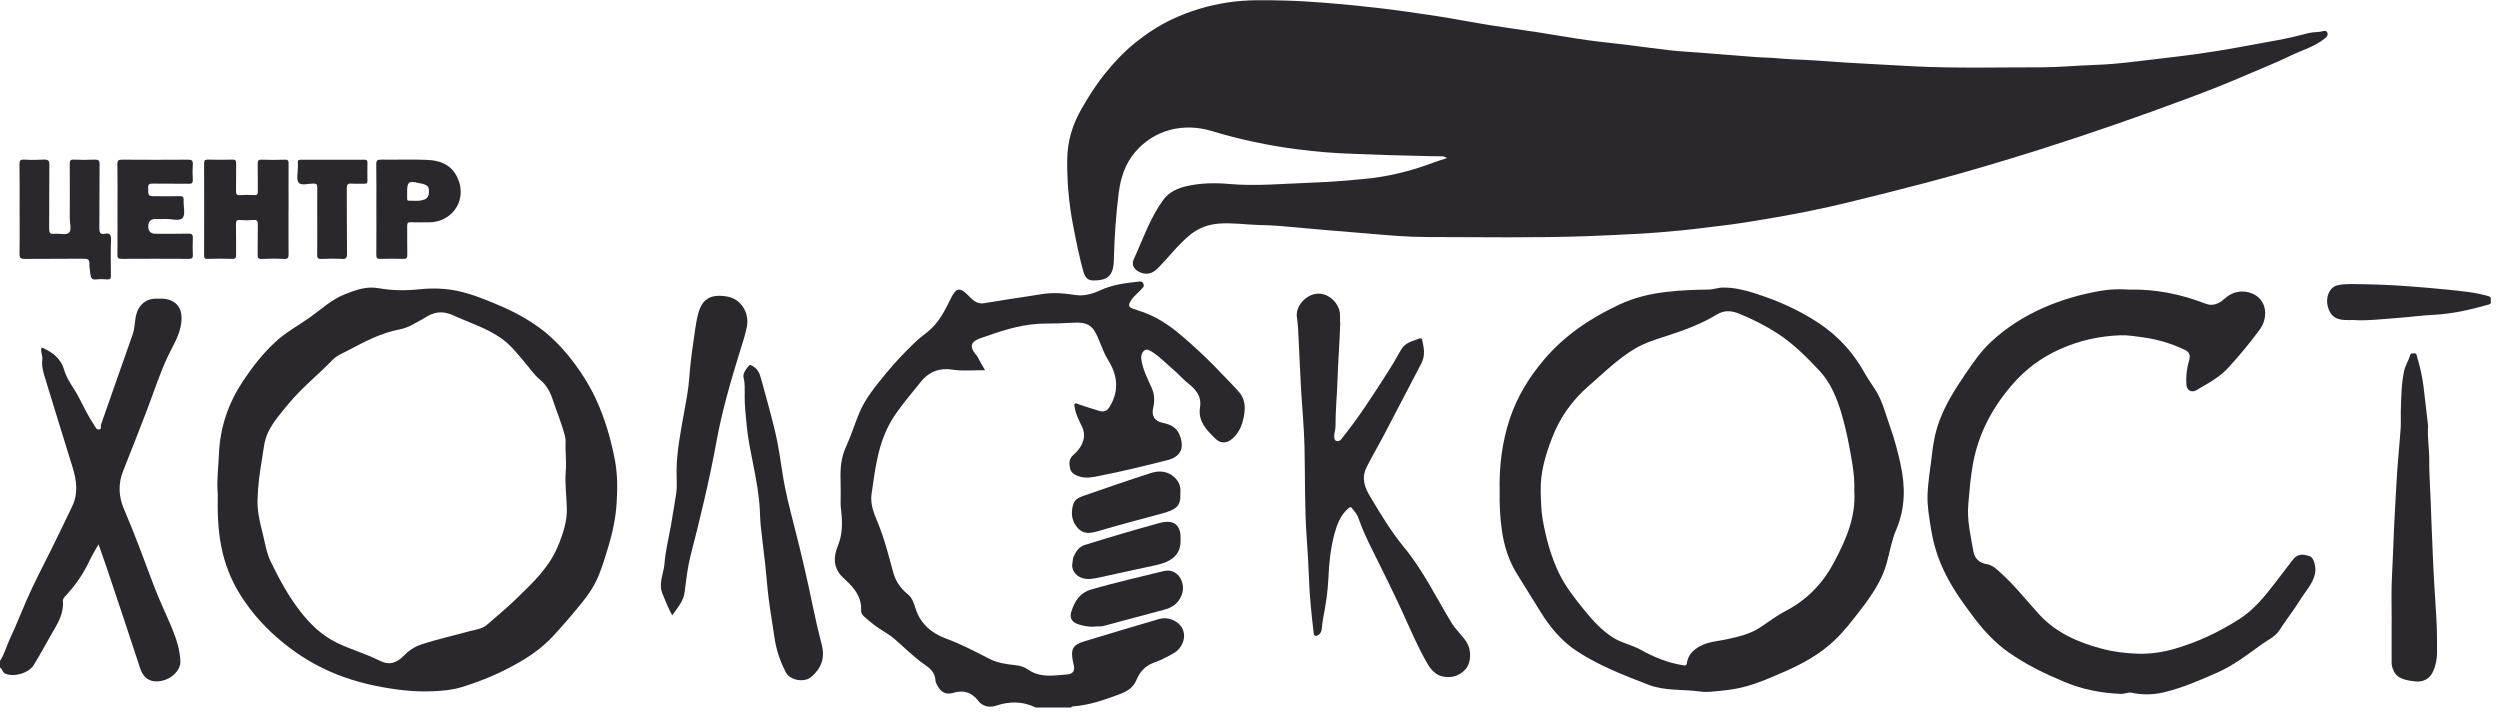 <svg width="210" height="60" viewBox="0 0 210 60" fill="none" xmlns="http://www.w3.org/2000/svg">
<g id="Group">
<path id="Vector" d="M86.996 59.431C85.909 58.895 84.79 58.899 83.665 59.277C83.096 59.468 82.522 59.338 82.149 58.843C81.608 58.125 80.903 57.952 80.068 58.199C79.303 58.423 78.93 57.989 78.683 57.476C78.636 57.378 78.585 57.276 78.58 57.173C78.561 56.562 78.193 56.189 77.726 55.867C76.793 55.223 75.996 54.42 75.147 53.679C74.643 53.236 74.036 52.951 73.504 52.55C73.182 52.307 72.87 52.041 72.567 51.775C72.412 51.64 72.324 51.458 72.333 51.234C72.38 50.343 71.951 49.662 71.368 49.046C71.05 48.715 70.663 48.44 70.42 48.043C69.968 47.297 70.094 46.55 70.406 45.776C70.798 44.81 70.761 43.788 70.644 42.766C70.63 42.627 70.612 42.486 70.612 42.346C70.612 41.661 70.63 40.975 70.607 40.289C70.574 39.328 70.658 38.404 71.073 37.509C71.498 36.594 71.787 35.619 72.179 34.686C72.692 33.459 73.542 32.442 74.377 31.42C75.179 30.436 76.052 29.521 76.971 28.654C77.288 28.355 77.647 28.103 77.983 27.823C78.902 27.067 79.397 26.027 79.91 24.991C80.32 24.166 80.642 24.152 81.244 24.73C81.617 25.089 81.986 25.575 82.63 25.472C83.32 25.365 84.011 25.248 84.696 25.141C85.634 24.996 86.572 24.861 87.505 24.707C88.461 24.548 89.399 24.637 90.356 24.782C91.06 24.889 91.778 24.683 92.432 24.38C93.449 23.909 94.536 23.774 95.627 23.657C95.786 23.638 95.949 23.606 96.047 23.839C96.141 24.068 96.005 24.147 95.893 24.278C95.604 24.609 95.236 24.865 94.998 25.253C94.75 25.649 94.774 25.799 95.222 25.948C95.735 26.111 96.234 26.288 96.728 26.512C97.965 27.081 98.977 27.935 99.98 28.826C100.881 29.629 101.753 30.464 102.579 31.346C103.087 31.892 103.633 32.4 104.109 32.969C104.706 33.688 104.608 34.551 104.394 35.377C104.249 35.927 103.974 36.445 103.535 36.837C103.078 37.243 102.546 37.289 102.117 36.869C101.37 36.151 100.61 35.386 100.801 34.219C100.955 33.268 100.423 32.694 99.784 32.185C99.332 31.831 98.972 31.388 98.534 31.024C97.955 30.543 97.447 29.983 96.808 29.577C96.584 29.433 96.323 29.279 96.122 29.442C95.917 29.61 95.823 29.885 95.875 30.212C96.001 31.052 96.383 31.789 96.724 32.54C96.994 33.128 97.004 33.702 96.859 34.308C96.714 34.933 97.004 35.377 97.643 35.512C98.249 35.642 98.795 35.843 99.066 36.487C99.56 37.663 99.14 38.381 98.053 38.656C96.173 39.132 94.284 39.594 92.376 39.967C91.839 40.075 91.256 40.215 90.659 40.023C90.276 39.902 89.973 39.715 89.889 39.361C89.8 38.974 89.777 38.549 90.15 38.227C90.575 37.854 90.911 37.429 91.032 36.832C91.107 36.454 91.032 36.132 90.883 35.824C90.631 35.311 90.37 34.812 90.276 34.238C90.257 34.126 90.211 34.005 90.276 33.926C90.36 33.828 90.463 33.912 90.57 33.949C91.121 34.14 91.68 34.308 92.236 34.485C92.758 34.653 93.005 34.541 93.271 34.07C94.022 32.75 93.859 31.49 93.08 30.24C92.772 29.745 92.567 29.195 92.348 28.654C91.844 27.399 91.508 27.012 89.996 27.114C89.282 27.161 88.573 27.179 87.864 27.179C86.143 27.179 84.528 27.641 82.933 28.215C82.7 28.299 82.466 28.364 82.238 28.453C81.557 28.724 81.454 29.116 81.907 29.703C81.981 29.801 82.07 29.881 82.13 30.002C82.303 30.357 82.513 30.692 82.746 31.103C81.771 31.08 80.894 31.196 79.98 31.047C78.972 30.884 78.039 31.201 77.344 32.078C76.639 32.969 75.893 33.828 75.244 34.761C74.447 35.904 73.98 37.182 73.695 38.526C73.486 39.51 73.35 40.513 73.21 41.511C73.098 42.309 73.374 43.037 73.677 43.765C74.265 45.155 74.633 46.611 75.025 48.062C75.23 48.827 75.655 49.443 76.285 49.946C76.63 50.226 76.77 50.674 76.905 51.108C77.306 52.386 78.244 53.189 79.448 53.632C80.712 54.099 81.897 54.714 83.087 55.33C83.787 55.69 84.528 55.792 85.275 55.871C85.681 55.913 86.026 56.016 86.348 56.24C87.146 56.804 88.051 56.8 88.956 56.711C89.171 56.693 89.39 56.669 89.609 56.655C90.122 56.623 90.318 56.361 90.192 55.857C90.141 55.648 90.094 55.433 90.071 55.218C89.982 54.458 90.188 54.145 91.051 53.884C93.164 53.236 95.287 52.606 97.409 51.985C98.072 51.794 98.888 52.12 99.243 52.662C99.584 53.179 99.537 53.884 99.066 54.472C98.888 54.691 98.623 54.859 98.366 54.999C97.904 55.246 97.438 55.489 96.943 55.657C96.206 55.909 95.735 56.455 95.469 57.103C95.17 57.836 94.582 58.115 93.953 58.349C92.693 58.815 91.424 59.254 90.066 59.342C90.034 59.342 90.006 59.398 89.978 59.431H87.006H86.996Z" fill="#2A282D"/>
<path id="Vector_2" d="M0.005 55.508C0.387 54.93 0.546 54.258 0.84 53.637C1.334 52.602 1.75 51.529 2.207 50.474C2.86 48.963 3.639 47.512 4.367 46.033C4.941 44.862 5.514 43.691 6.074 42.51C6.588 41.433 6.429 40.341 6.098 39.254C5.328 36.763 4.553 34.276 3.793 31.78C3.639 31.276 3.476 30.758 3.555 30.222C3.606 29.877 3.368 29.555 3.494 29.181C4.39 29.573 5.099 30.073 5.389 31.08C5.631 31.92 6.228 32.615 6.629 33.394C7.035 34.187 7.427 34.99 7.926 35.736C8.034 35.895 8.094 36.1 8.323 36.077C8.566 36.054 8.435 35.816 8.477 35.69C9.373 33.161 10.241 30.623 11.141 28.099C11.355 27.493 11.295 26.844 11.5 26.242C11.733 25.538 12.335 25.09 13.077 25.085C13.455 25.085 13.828 25.057 14.197 25.179C15.06 25.468 15.335 26.163 15.232 27.077C15.116 28.141 14.556 28.976 14.122 29.886C13.39 31.426 12.886 33.054 12.27 34.64C11.635 36.282 11.001 37.929 10.343 39.562C9.9 40.668 9.97 41.745 10.432 42.809C11.346 44.922 12.121 47.083 12.937 49.233C13.39 50.423 13.945 51.571 14.435 52.742C14.808 53.642 15.111 54.556 15.153 55.55C15.181 56.203 14.523 57.038 13.474 57.211C12.839 57.314 12.102 57.155 11.775 56.143C10.842 53.269 9.872 50.409 8.915 47.544C8.715 46.952 8.5 46.364 8.276 45.72C8.015 46.196 7.735 46.635 7.516 47.106C7.003 48.197 6.331 49.173 5.51 50.05C5.393 50.176 5.267 50.32 5.281 50.493C5.379 51.538 4.847 52.364 4.357 53.213C3.849 54.09 3.373 54.986 2.841 55.853C2.398 56.577 1.124 56.898 0.429 56.577C0.173 56.455 0.21 56.18 0 56.073V55.499L0.005 55.508Z" fill="#2A282D"/>
<path id="Vector_3" d="M121.568 13.277C121.395 13.198 121.283 13.128 121.129 13.128C120.033 13.132 118.941 13.076 117.845 13.058C116.464 13.039 115.083 12.96 113.702 12.922C112.135 12.876 110.562 12.745 109.009 12.545C106.555 12.232 104.138 11.719 101.763 11C99.44 10.296 96.963 10.874 95.344 12.783C94.513 13.758 94.136 14.938 93.972 16.202C93.744 17.998 93.622 19.799 93.571 21.609C93.562 21.992 93.562 22.412 93.403 22.804C93.184 23.34 92.741 23.564 91.836 23.559C91.313 23.559 91.122 23.233 91.001 22.804C90.651 21.539 90.394 20.256 90.147 18.969C89.787 17.117 89.62 15.246 89.647 13.352C89.671 11.835 90.095 10.45 90.837 9.162C91.444 8.103 92.092 7.072 92.871 6.12C93.613 5.211 94.406 4.362 95.311 3.629C96.272 2.85 97.299 2.169 98.423 1.637C99.939 0.919 101.516 0.447 103.182 0.2C104.749 -0.038 106.312 0.009 107.88 0.046C108.995 0.074 110.119 0.139 111.234 0.228C112.844 0.354 114.449 0.513 116.049 0.704C117.64 0.895 119.226 1.124 120.812 1.371C122.282 1.6 123.747 1.889 125.212 2.122C126.518 2.332 127.829 2.505 129.135 2.705C130.516 2.92 131.892 3.167 133.273 3.363C134.37 3.522 135.475 3.62 136.576 3.755C137.813 3.909 139.049 4.086 140.29 4.226C141.116 4.32 141.951 4.357 142.781 4.422C144.377 4.548 145.977 4.679 147.573 4.8C148.077 4.837 148.576 4.833 149.084 4.879C150.293 4.996 151.51 5.005 152.723 5.094C154.309 5.211 155.9 5.318 157.491 5.393C158.578 5.444 159.665 5.514 160.752 5.57C164.335 5.752 167.923 5.649 171.506 5.654C172.929 5.654 174.347 5.509 175.77 5.463C176.946 5.425 178.121 5.323 179.292 5.178C181.042 4.963 182.791 4.777 184.541 4.539C186.832 4.222 189.099 3.778 191.371 3.363C192.234 3.205 193.093 2.995 193.942 2.775C194.338 2.673 194.749 2.729 195.141 2.612C195.295 2.565 195.472 2.593 195.514 2.803C195.542 2.967 195.477 3.065 195.332 3.191C194.474 3.914 193.396 4.198 192.416 4.674C191.245 5.243 190.027 5.724 188.828 6.242C187.21 6.946 185.567 7.595 183.916 8.21C179.759 9.764 175.569 11.224 171.338 12.563C168.17 13.562 164.993 14.509 161.779 15.353C159.558 15.936 157.333 16.496 155.103 17.037C153.092 17.523 151.058 17.933 149.019 18.283C147.489 18.544 145.954 18.81 144.405 18.983C143.318 19.104 142.235 19.263 141.148 19.361C139.893 19.477 138.643 19.594 137.388 19.65C136.045 19.715 134.706 19.79 133.362 19.837C128.869 19.995 124.372 19.916 119.879 19.911C118.255 19.911 116.632 19.767 115.018 19.627C113.893 19.529 112.764 19.435 111.64 19.347C110.231 19.235 108.827 19.09 107.423 18.974C106.858 18.927 106.284 18.918 105.72 18.899C104.609 18.866 103.504 18.698 102.393 18.782C101.498 18.848 100.686 19.146 99.977 19.72C98.941 20.56 98.153 21.637 97.219 22.57C96.743 23.046 96.17 23.121 95.61 22.794C95.213 22.566 95.045 22.197 95.232 21.787C96.006 20.098 96.599 18.32 97.709 16.799C98.204 16.118 98.922 15.806 99.692 15.633C100.854 15.372 102.053 15.348 103.228 15.451C104.357 15.554 105.486 15.544 106.606 15.507C107.964 15.46 109.321 15.367 110.679 15.32C111.953 15.278 113.222 15.153 114.491 15.041C116.534 14.863 118.512 14.378 120.43 13.65C120.789 13.515 121.153 13.408 121.563 13.272L121.568 13.277Z" fill="#2A282D"/>
<path id="Vector_4" d="M178.699 24.325C181.102 24.264 183.229 24.721 185.296 25.519C185.851 25.733 186.388 25.519 186.812 25.132C187.428 24.572 188.133 24.353 188.926 24.567C190.367 24.954 190.647 26.555 189.803 27.707C188.986 28.813 188.109 29.872 187.181 30.884C186.528 31.598 185.688 32.092 184.848 32.564C184.741 32.624 184.643 32.704 184.536 32.764C184.083 33.021 183.687 32.801 183.654 32.284C183.612 31.602 183.691 30.935 183.882 30.287C184.013 29.844 183.92 29.568 183.505 29.377C182.408 28.864 181.27 28.509 180.071 28.346C179.418 28.258 178.76 28.141 178.111 28.164C176.334 28.225 174.631 28.612 172.994 29.349C171.482 30.03 170.19 30.987 169.112 32.214C167.414 34.145 166.215 36.347 165.739 38.904C165.524 40.042 165.44 41.19 165.338 42.342C165.216 43.705 165.538 44.997 165.762 46.303C165.856 46.858 166.219 47.288 166.873 47.385C167.4 47.465 167.768 47.857 168.146 48.202C169.308 49.256 170.264 50.497 171.323 51.645C172.714 53.142 174.514 53.94 176.46 54.468C177.491 54.747 178.545 54.883 179.595 54.911C180.584 54.939 181.587 54.803 182.553 54.533C184.536 53.973 186.378 53.11 188.114 51.995C189.355 51.197 190.246 50.082 191.128 48.939C191.622 48.3 192.103 47.651 192.597 47.017C192.994 46.508 193.437 46.518 194.039 46.732C194.384 46.854 194.58 47.693 194.454 48.225C194.254 49.079 193.638 49.695 193.199 50.409C192.663 51.276 192.028 52.079 191.473 52.933C191.1 53.516 190.484 53.758 189.966 54.136C188.781 54.999 187.61 55.895 186.262 56.492C184.802 57.136 183.332 57.78 181.778 58.153C180.897 58.363 179.968 58.386 179.059 58.19C178.751 58.125 178.475 58.302 178.172 58.288C176.53 58.223 174.939 57.92 173.423 57.285C171.757 56.59 170.138 55.806 168.659 54.752C167.544 53.954 166.63 52.961 165.814 51.883C164.792 50.53 163.803 49.144 163.122 47.577C162.669 46.546 162.366 45.468 162.193 44.353C162.049 43.438 161.885 42.533 161.913 41.605C161.946 40.495 162.147 39.403 162.268 38.302C162.38 37.276 162.557 36.282 162.921 35.321C163.444 33.931 164.232 32.68 165.062 31.458C165.72 30.492 166.378 29.522 167.241 28.719C168.552 27.497 170.045 26.555 171.697 25.831C173.236 25.16 174.827 24.712 176.465 24.427C177.258 24.292 178.074 24.273 178.704 24.32L178.699 24.325Z" fill="#2A282D"/>
<path id="Vector_5" d="M112.573 27.287C112.531 28.771 112.4 30.301 112.354 31.831C112.312 33.17 112.176 34.509 112.181 35.848C112.181 36.147 112.041 36.427 112.078 36.735C112.097 36.87 112.116 37.001 112.251 37.038C112.391 37.075 112.526 37.061 112.638 36.926C114.089 35.134 115.339 33.198 116.576 31.253C116.963 30.642 117.336 30.021 117.681 29.391C118.017 28.776 118.642 28.668 119.207 28.444C119.282 28.416 119.422 28.379 119.464 28.561C119.608 29.223 119.748 29.834 119.389 30.534C118.409 32.438 117.397 34.323 116.417 36.226C115.899 37.234 115.316 38.209 114.803 39.226C114.327 40.173 114.635 40.947 115.097 41.717C115.974 43.187 116.86 44.661 117.947 45.981C119.548 47.927 120.639 50.19 121.932 52.322C122.295 52.919 122.823 53.362 123.191 53.936C123.597 54.566 123.602 55.611 123.14 56.17C122.641 56.777 121.932 56.978 121.194 56.828C120.639 56.716 120.229 56.297 119.935 55.797C119.104 54.388 118.479 52.881 117.803 51.407C117.005 49.672 116.16 47.964 115.307 46.261C114.845 45.342 114.411 44.414 114.075 43.434C113.982 43.168 113.753 42.949 113.581 42.706C113.459 42.534 113.361 42.613 113.24 42.72C112.591 43.289 112.307 44.064 112.092 44.852C111.761 46.075 111.64 47.325 111.584 48.594C111.532 49.709 111.364 50.819 111.145 51.92C111.085 52.224 111.066 52.536 111.029 52.844C111.001 53.059 110.903 53.25 110.725 53.348C110.567 53.437 110.389 53.493 110.347 53.161C110.175 51.65 110.002 50.143 109.956 48.617C109.918 47.502 109.848 46.383 109.769 45.268C109.578 42.688 109.638 40.103 109.578 37.518C109.54 35.932 109.386 34.346 109.293 32.76C109.209 31.374 109.167 29.984 109.088 28.598C109.05 27.964 109.05 27.32 108.943 26.681C108.799 25.799 109.578 24.861 110.473 24.693C111.304 24.539 112.162 25.095 112.475 25.962C112.624 26.382 112.536 26.807 112.578 27.273L112.573 27.287Z" fill="#2A282D"/>
<path id="Vector_6" d="M200.901 52.126C200.901 51.011 200.864 49.891 200.91 48.781C200.976 47.265 201.05 45.753 201.106 44.237C201.153 43.075 201.237 41.909 201.293 40.742C201.372 39.147 201.545 37.551 201.657 35.956C201.689 35.494 201.652 35.032 201.666 34.57C201.703 33.427 201.708 32.284 201.946 31.155C202.049 30.684 202.328 30.287 202.45 29.826C202.492 29.662 202.674 29.686 202.818 29.681C202.968 29.676 202.977 29.751 203.01 29.877C203.257 30.721 203.467 31.575 203.574 32.452C203.709 33.553 203.831 34.654 203.957 35.751C203.957 35.783 203.957 35.816 203.957 35.844C203.887 36.763 204.064 37.677 204.055 38.596C204.041 39.721 204.134 40.845 204.171 41.969C204.223 43.532 204.297 45.095 204.358 46.658C204.428 48.422 204.554 50.181 204.656 51.944C204.712 52.896 204.712 53.843 204.712 54.79C204.712 55.326 204.614 55.867 204.395 56.371C204.092 57.053 203.537 57.319 202.814 57.234C201.722 57.104 201.171 56.875 200.934 55.993C200.896 55.849 200.896 55.714 200.896 55.574C200.896 54.426 200.896 53.278 200.896 52.131L200.901 52.126Z" fill="#2A282D"/>
<path id="Vector_7" d="M56.464 51.691C56.142 51.118 55.923 50.511 55.666 49.923C55.27 49.018 55.755 48.188 55.82 47.334C55.899 46.275 56.165 45.23 56.352 44.18C56.511 43.28 56.65 42.379 56.795 41.479C56.902 40.812 56.818 40.112 56.832 39.431C56.865 37.854 57.164 36.31 57.444 34.761C57.621 33.767 57.822 32.778 57.896 31.766C57.971 30.758 58.087 29.75 58.241 28.747C58.363 27.949 58.437 27.147 58.643 26.368C58.969 25.122 59.664 24.688 61.026 24.898C62.291 25.094 62.944 26.307 62.743 27.413C62.617 28.089 62.394 28.747 62.188 29.405C61.404 31.948 60.653 34.5 60.177 37.121C59.594 40.336 58.82 43.508 58.008 46.672C57.752 47.675 57.639 48.715 57.509 49.741C57.425 50.408 57.038 50.898 56.669 51.411C56.608 51.495 56.548 51.58 56.464 51.691Z" fill="#2A282D"/>
<path id="Vector_8" d="M62.561 33.105C62.533 32.704 62.598 32.251 62.472 31.794C62.355 31.37 62.645 31.062 62.878 30.749C62.976 30.623 63.046 30.651 63.19 30.73C63.582 30.941 63.783 31.272 63.89 31.668C64.305 33.18 64.735 34.687 65.099 36.208C65.379 37.379 65.551 38.578 65.733 39.772C65.962 41.279 66.349 42.758 66.727 44.237C67.31 46.504 67.837 48.781 68.308 51.076C68.523 52.117 68.766 53.152 69.031 54.179C69.316 55.28 68.975 56.161 68.136 56.87C67.557 57.36 66.368 57.155 66.013 56.479C65.519 55.536 65.187 54.533 65.043 53.469C64.898 52.425 64.707 51.384 64.576 50.339C64.45 49.364 64.385 48.38 64.278 47.4C64.161 46.331 64.012 45.263 63.904 44.195C63.853 43.696 63.848 43.192 63.816 42.688C63.741 41.47 63.517 40.281 63.284 39.091C63.074 38.013 62.841 36.94 62.733 35.839C62.645 34.948 62.537 34.057 62.551 33.105H62.561Z" fill="#2A282D"/>
<path id="Vector_9" d="M1.647 17.565C1.647 16.319 1.656 15.078 1.637 13.832C1.633 13.511 1.688 13.385 2.043 13.408C2.584 13.441 3.13 13.436 3.671 13.408C4.026 13.389 4.152 13.469 4.147 13.861C4.124 15.647 4.147 17.43 4.129 19.216C4.129 19.538 4.184 19.674 4.534 19.641C4.959 19.599 5.523 19.771 5.78 19.557C6.046 19.333 5.855 18.75 5.859 18.325C5.869 16.809 5.869 15.297 5.859 13.781C5.859 13.501 5.906 13.389 6.219 13.408C6.792 13.436 7.366 13.436 7.94 13.408C8.267 13.394 8.369 13.473 8.365 13.819C8.346 15.605 8.365 17.387 8.346 19.174C8.346 19.534 8.416 19.711 8.803 19.636C9.209 19.557 9.34 19.701 9.326 20.135C9.288 21.139 9.307 22.142 9.316 23.149C9.316 23.392 9.265 23.49 9.004 23.471C8.701 23.448 8.393 23.434 8.094 23.471C7.73 23.523 7.618 23.317 7.595 23.042C7.572 22.762 7.497 22.473 7.511 22.207C7.53 21.782 7.371 21.726 6.998 21.731C5.369 21.75 3.741 21.731 2.113 21.75C1.763 21.75 1.628 21.694 1.637 21.297C1.665 20.056 1.647 18.811 1.647 17.565Z" fill="#2A282D"/>
<path id="Vector_10" d="M24.236 17.616C24.236 18.857 24.227 20.103 24.241 21.344C24.241 21.629 24.208 21.769 23.863 21.75C23.242 21.717 22.617 21.722 21.997 21.75C21.679 21.764 21.633 21.647 21.642 21.372C21.661 20.542 21.642 19.716 21.656 18.885C21.661 18.596 21.619 18.447 21.278 18.48C20.914 18.512 20.541 18.512 20.177 18.48C19.86 18.451 19.818 18.582 19.822 18.857C19.841 19.702 19.823 20.546 19.832 21.391C19.832 21.643 19.794 21.755 19.505 21.745C18.819 21.722 18.134 21.722 17.448 21.745C17.172 21.755 17.145 21.643 17.145 21.414C17.149 18.848 17.154 16.282 17.145 13.716C17.145 13.446 17.242 13.404 17.471 13.408C18.157 13.422 18.843 13.427 19.529 13.408C19.799 13.399 19.837 13.506 19.837 13.739C19.827 14.505 19.841 15.27 19.827 16.035C19.822 16.287 19.86 16.408 20.154 16.389C20.55 16.361 20.951 16.366 21.348 16.389C21.623 16.408 21.656 16.291 21.656 16.063C21.647 15.298 21.661 14.533 21.647 13.768C21.642 13.516 21.684 13.404 21.973 13.413C22.626 13.436 23.284 13.436 23.937 13.413C24.213 13.404 24.245 13.516 24.241 13.744C24.231 15.037 24.241 16.324 24.241 17.616H24.236Z" fill="#2A282D"/>
<path id="Vector_11" d="M9.869 17.625C9.869 16.351 9.883 15.073 9.86 13.799C9.855 13.477 9.948 13.412 10.256 13.412C12.108 13.426 13.96 13.426 15.808 13.412C16.125 13.412 16.214 13.501 16.195 13.809C16.167 14.238 16.172 14.672 16.195 15.101C16.209 15.381 16.116 15.441 15.85 15.437C14.828 15.423 13.806 15.437 12.785 15.423C12.509 15.423 12.444 15.502 12.444 15.768C12.444 16.482 12.435 16.482 13.125 16.482C13.778 16.482 14.436 16.496 15.089 16.477C15.369 16.468 15.439 16.557 15.425 16.823C15.397 17.331 15.598 17.998 15.341 18.301C15.08 18.614 14.385 18.371 13.881 18.395C13.611 18.409 13.34 18.395 13.069 18.395C12.659 18.395 12.454 18.603 12.454 19.02C12.454 19.437 12.663 19.642 13.083 19.636C13.993 19.636 14.903 19.65 15.812 19.626C16.134 19.617 16.214 19.72 16.2 20.023C16.176 20.485 16.176 20.947 16.2 21.409C16.214 21.688 16.111 21.744 15.85 21.744C13.965 21.735 12.085 21.73 10.2 21.744C9.92 21.744 9.86 21.66 9.864 21.399C9.878 20.14 9.869 18.88 9.869 17.62V17.625Z" fill="#2A282D"/>
<path id="Vector_12" d="M198.014 26.9C197.631 26.844 197.113 26.937 196.591 26.835C195.984 26.713 195.714 26.34 195.56 25.832C195.303 25.001 195.662 24.124 196.348 23.965C196.773 23.867 197.23 23.858 197.659 23.863C199.227 23.877 200.794 23.928 202.352 24.049C203.43 24.133 204.512 24.217 205.585 24.329C206.742 24.451 207.904 24.544 209.033 24.88C209.29 24.959 209.229 25.09 209.22 25.22C209.21 25.346 209.327 25.5 209.056 25.58C207.545 26.009 206.033 26.363 204.452 26.443C203.341 26.499 202.236 26.657 201.121 26.732C200.132 26.797 199.143 26.928 198.018 26.9H198.014Z" fill="#2A282D"/>
<path id="Vector_13" d="M99.145 41.432C99.22 42.542 98.781 42.822 97.489 43.167C95.74 43.639 93.985 44.1 92.245 44.614C91.606 44.8 91.023 44.903 90.538 44.362C90.034 43.802 89.936 43.135 90.136 42.412C90.248 41.996 90.575 41.805 90.92 41.684C92.819 41.021 94.718 40.364 96.631 39.748C97.223 39.556 97.858 39.524 98.422 39.911C98.968 40.284 99.22 40.797 99.15 41.432H99.145Z" fill="#2A282D"/>
<path id="Vector_14" d="M92.045 52.625C91.472 52.681 91.033 52.583 90.599 52.447C90.044 52.275 89.815 51.916 89.993 51.374C90.272 50.502 90.688 49.798 91.705 49.504C93.701 48.93 95.726 48.463 97.742 47.973C98.903 47.694 99.547 48.855 99.328 49.756C99.137 50.53 98.6 50.997 97.844 51.202C96.123 51.668 94.397 52.112 92.68 52.587C92.418 52.657 92.176 52.587 92.045 52.625Z" fill="#2A282D"/>
<path id="Vector_15" d="M99.165 45.337C99.226 46.616 98.372 47.203 97.07 47.479C95.531 47.801 94.001 48.151 92.461 48.482C91.929 48.594 91.402 48.734 90.851 48.538C90.334 48.351 89.96 47.819 90.082 47.292C90.124 47.11 90.11 46.914 90.189 46.746C90.394 46.317 90.613 45.934 91.141 45.771C93.207 45.123 95.284 44.516 97.369 43.938C98.736 43.56 99.221 44.232 99.165 45.333V45.337Z" fill="#2A282D"/>
<path id="Vector_16" d="M26.648 18.535C26.648 17.611 26.639 16.687 26.653 15.764C26.657 15.493 26.583 15.418 26.312 15.418C25.888 15.418 25.304 15.614 25.085 15.339C24.875 15.073 25.024 14.518 25.02 14.089C25.02 13.944 25.029 13.8 25.02 13.66C25.001 13.473 25.076 13.417 25.262 13.417C27.049 13.422 28.836 13.422 30.623 13.417C30.809 13.417 30.87 13.473 30.866 13.66C30.856 14.168 30.856 14.681 30.866 15.19C30.866 15.377 30.805 15.437 30.623 15.432C30.254 15.418 29.886 15.451 29.522 15.423C29.205 15.4 29.13 15.507 29.13 15.815C29.144 17.648 29.13 19.482 29.149 21.311C29.149 21.67 29.065 21.773 28.705 21.749C28.132 21.717 27.558 21.726 26.984 21.749C26.713 21.759 26.639 21.675 26.643 21.409C26.657 20.452 26.648 19.496 26.648 18.54V18.535Z" fill="#2A282D"/>
<path id="Vector_17" d="M51.636 38.55C51.29 36.809 50.801 35.116 50.05 33.506C49.434 32.186 48.636 30.973 47.717 29.844C47.059 29.037 46.327 28.3 45.496 27.67C44.409 26.844 43.219 26.2 41.964 25.668C40.835 25.188 39.688 24.712 38.493 24.451C37.448 24.222 36.366 24.185 35.265 24.297C34.117 24.418 32.937 24.413 31.799 24.208C30.763 24.021 29.881 24.362 28.971 24.717C27.852 25.155 26.993 25.976 26.037 26.657C25.066 27.343 24.007 27.912 23.126 28.729C22.085 29.69 21.222 30.796 20.434 31.976C19.198 33.833 18.488 35.862 18.395 38.083C18.344 39.254 18.19 40.425 18.292 41.428C18.264 43.019 18.306 44.432 18.572 45.832C18.861 47.344 19.407 48.748 20.238 50.05C21.213 51.58 22.421 52.891 23.835 54.029C25.202 55.135 26.69 56.021 28.328 56.665C29.96 57.309 31.649 57.687 33.389 57.92C34.728 58.102 36.058 58.13 37.392 57.99C37.836 57.943 38.288 57.864 38.713 57.738C40.439 57.22 42.09 56.516 43.653 55.611C44.684 55.014 45.641 54.314 46.453 53.441C47.283 52.545 48.081 51.612 48.85 50.665C49.434 49.952 49.947 49.187 50.301 48.314C50.614 47.544 50.852 46.751 51.09 45.958C51.458 44.74 51.724 43.49 51.799 42.23C51.874 41.008 51.878 39.772 51.636 38.55ZM46.952 45.664C46.224 47.591 44.778 48.93 43.364 50.301C42.575 51.067 41.727 51.771 40.896 52.489C40.495 52.839 39.968 52.877 39.482 53.012C38.106 53.395 36.706 53.693 35.349 54.15C34.798 54.337 34.337 54.65 33.959 55.041C33.357 55.662 32.75 55.923 31.915 55.508C30.749 54.92 29.485 54.566 28.304 53.996C27.026 53.376 26.046 52.419 25.202 51.328C24.217 50.059 23.457 48.645 22.753 47.204C22.375 46.429 22.263 45.59 22.057 44.773C21.819 43.835 21.595 42.898 21.637 41.922C21.665 40.798 21.819 39.688 22.006 38.573C22.137 37.798 22.179 37.014 22.533 36.287C22.962 35.41 23.602 34.691 24.213 33.949C25.332 32.587 26.723 31.486 27.945 30.222C28.309 29.849 28.803 29.662 29.247 29.429C30.632 28.696 32.023 27.959 33.59 27.665C34.285 27.535 34.864 27.147 35.47 26.821C35.535 26.783 35.605 26.746 35.666 26.704C36.427 26.205 37.15 26.065 38.069 26.485C39.417 27.11 40.854 27.539 42.09 28.407C42.921 28.99 43.518 29.783 44.166 30.544C44.558 31.001 44.885 31.509 45.365 31.897C45.897 32.326 46.224 32.942 46.429 33.567C46.76 34.589 47.19 35.573 47.451 36.618C47.488 36.777 47.516 36.926 47.511 37.075C47.469 37.906 47.596 38.727 47.526 39.562C47.432 40.639 47.6 41.712 47.614 42.79C47.628 43.798 47.316 44.722 46.961 45.66L46.952 45.664Z" fill="#2A282D"/>
<path id="Vector_18" d="M159.641 38.961C159.413 37.958 159.165 36.955 158.816 35.989C158.414 34.883 158.158 33.717 157.509 32.709C157.22 32.257 156.898 31.818 156.637 31.347C155.694 29.644 154.43 28.244 152.811 27.162C151.122 26.033 149.28 25.235 147.353 24.619C146.508 24.349 145.645 24.153 144.754 24.153C144.339 24.153 143.924 24.321 143.508 24.325C142.337 24.335 141.176 24.381 140.009 24.517C138.614 24.675 137.271 24.997 136.007 25.59C133.623 26.709 131.463 28.142 129.727 30.176C128.458 31.669 127.455 33.292 126.834 35.144C126.167 37.132 125.92 39.18 125.971 41.354C125.948 42.357 126.004 43.444 126.153 44.522C126.34 45.851 126.732 47.097 127.446 48.24C128.103 49.299 128.757 50.358 129.419 51.417C130.217 52.696 131.15 53.834 132.438 54.683C134.318 55.924 136.398 56.717 138.475 57.52C139.87 58.056 141.372 57.883 142.818 58.089C143.406 58.173 144.012 58.075 144.614 58.019C145.314 57.953 146 57.841 146.676 57.655C147.763 57.361 148.785 56.894 149.811 56.456C151.393 55.775 152.895 54.949 154.16 53.731C154.967 52.952 155.638 52.07 156.315 51.189C157.229 49.999 158.078 48.772 158.484 47.298C158.741 46.365 158.895 45.399 159.277 44.508C160.052 42.693 160.061 40.841 159.637 38.965L159.641 38.961ZM154.076 47.204C153.128 48.991 151.794 50.391 149.975 51.333C149.21 51.73 148.524 52.271 147.801 52.737C146.97 53.274 146.023 53.484 145.076 53.694C144.311 53.862 143.508 53.895 142.804 54.277C142.239 54.585 141.801 55.01 141.703 55.667C141.661 55.957 141.526 55.905 141.353 55.877C140.089 55.677 138.932 55.201 137.817 54.58C137.052 54.156 136.165 54.002 135.423 53.512C134.518 52.915 133.791 52.126 133.119 51.296C132.302 50.288 131.491 49.276 130.926 48.086C130.268 46.696 129.876 45.24 129.601 43.733C129.452 42.917 129.442 42.11 129.419 41.293C129.377 39.712 129.811 38.238 130.375 36.782C131.029 35.084 132.036 33.651 133.403 32.462C134.677 31.356 135.867 30.162 137.332 29.289C138.218 28.762 139.193 28.482 140.149 28.17C141.554 27.708 142.939 27.199 144.204 26.425C144.857 26.024 145.491 26.098 146.116 26.36C147.236 26.821 148.314 27.358 149.345 28.03C150.674 28.898 151.761 30.003 152.825 31.132C153.791 32.159 154.309 33.46 154.705 34.799C155.097 36.133 155.354 37.496 155.582 38.867C155.713 39.66 155.792 40.454 155.76 41.261C155.904 43.444 155.055 45.348 154.071 47.209L154.076 47.204Z" fill="#2A282D"/>
<path id="Vector_19" d="M38.538 15.214C38.1 13.926 37.097 13.473 35.833 13.427C34.559 13.38 33.281 13.427 32.002 13.408C31.694 13.408 31.601 13.478 31.606 13.795C31.624 15.055 31.615 16.315 31.615 17.574C31.615 18.834 31.624 20.126 31.61 21.4C31.61 21.666 31.676 21.755 31.951 21.745C32.59 21.727 33.229 21.727 33.868 21.745C34.139 21.755 34.218 21.675 34.214 21.405C34.195 20.593 34.214 19.776 34.204 18.965C34.204 18.736 34.265 18.666 34.498 18.671C35.007 18.689 35.52 18.675 36.028 18.675C37.88 18.675 39.154 17 38.548 15.209L38.538 15.214ZM35.641 16.758C35.226 16.935 34.773 16.846 34.34 16.86C34.204 16.86 34.2 16.767 34.2 16.669C34.2 16.478 34.2 16.287 34.2 16.1C34.2 16.086 34.2 16.067 34.2 16.053C34.2 15.307 34.367 15.167 35.095 15.363C35.231 15.4 35.371 15.4 35.501 15.442C35.748 15.521 36.01 15.591 36.028 15.946C36.047 16.301 36.005 16.618 35.646 16.767L35.641 16.758Z" fill="#2A282D"/>
</g>
</svg>
